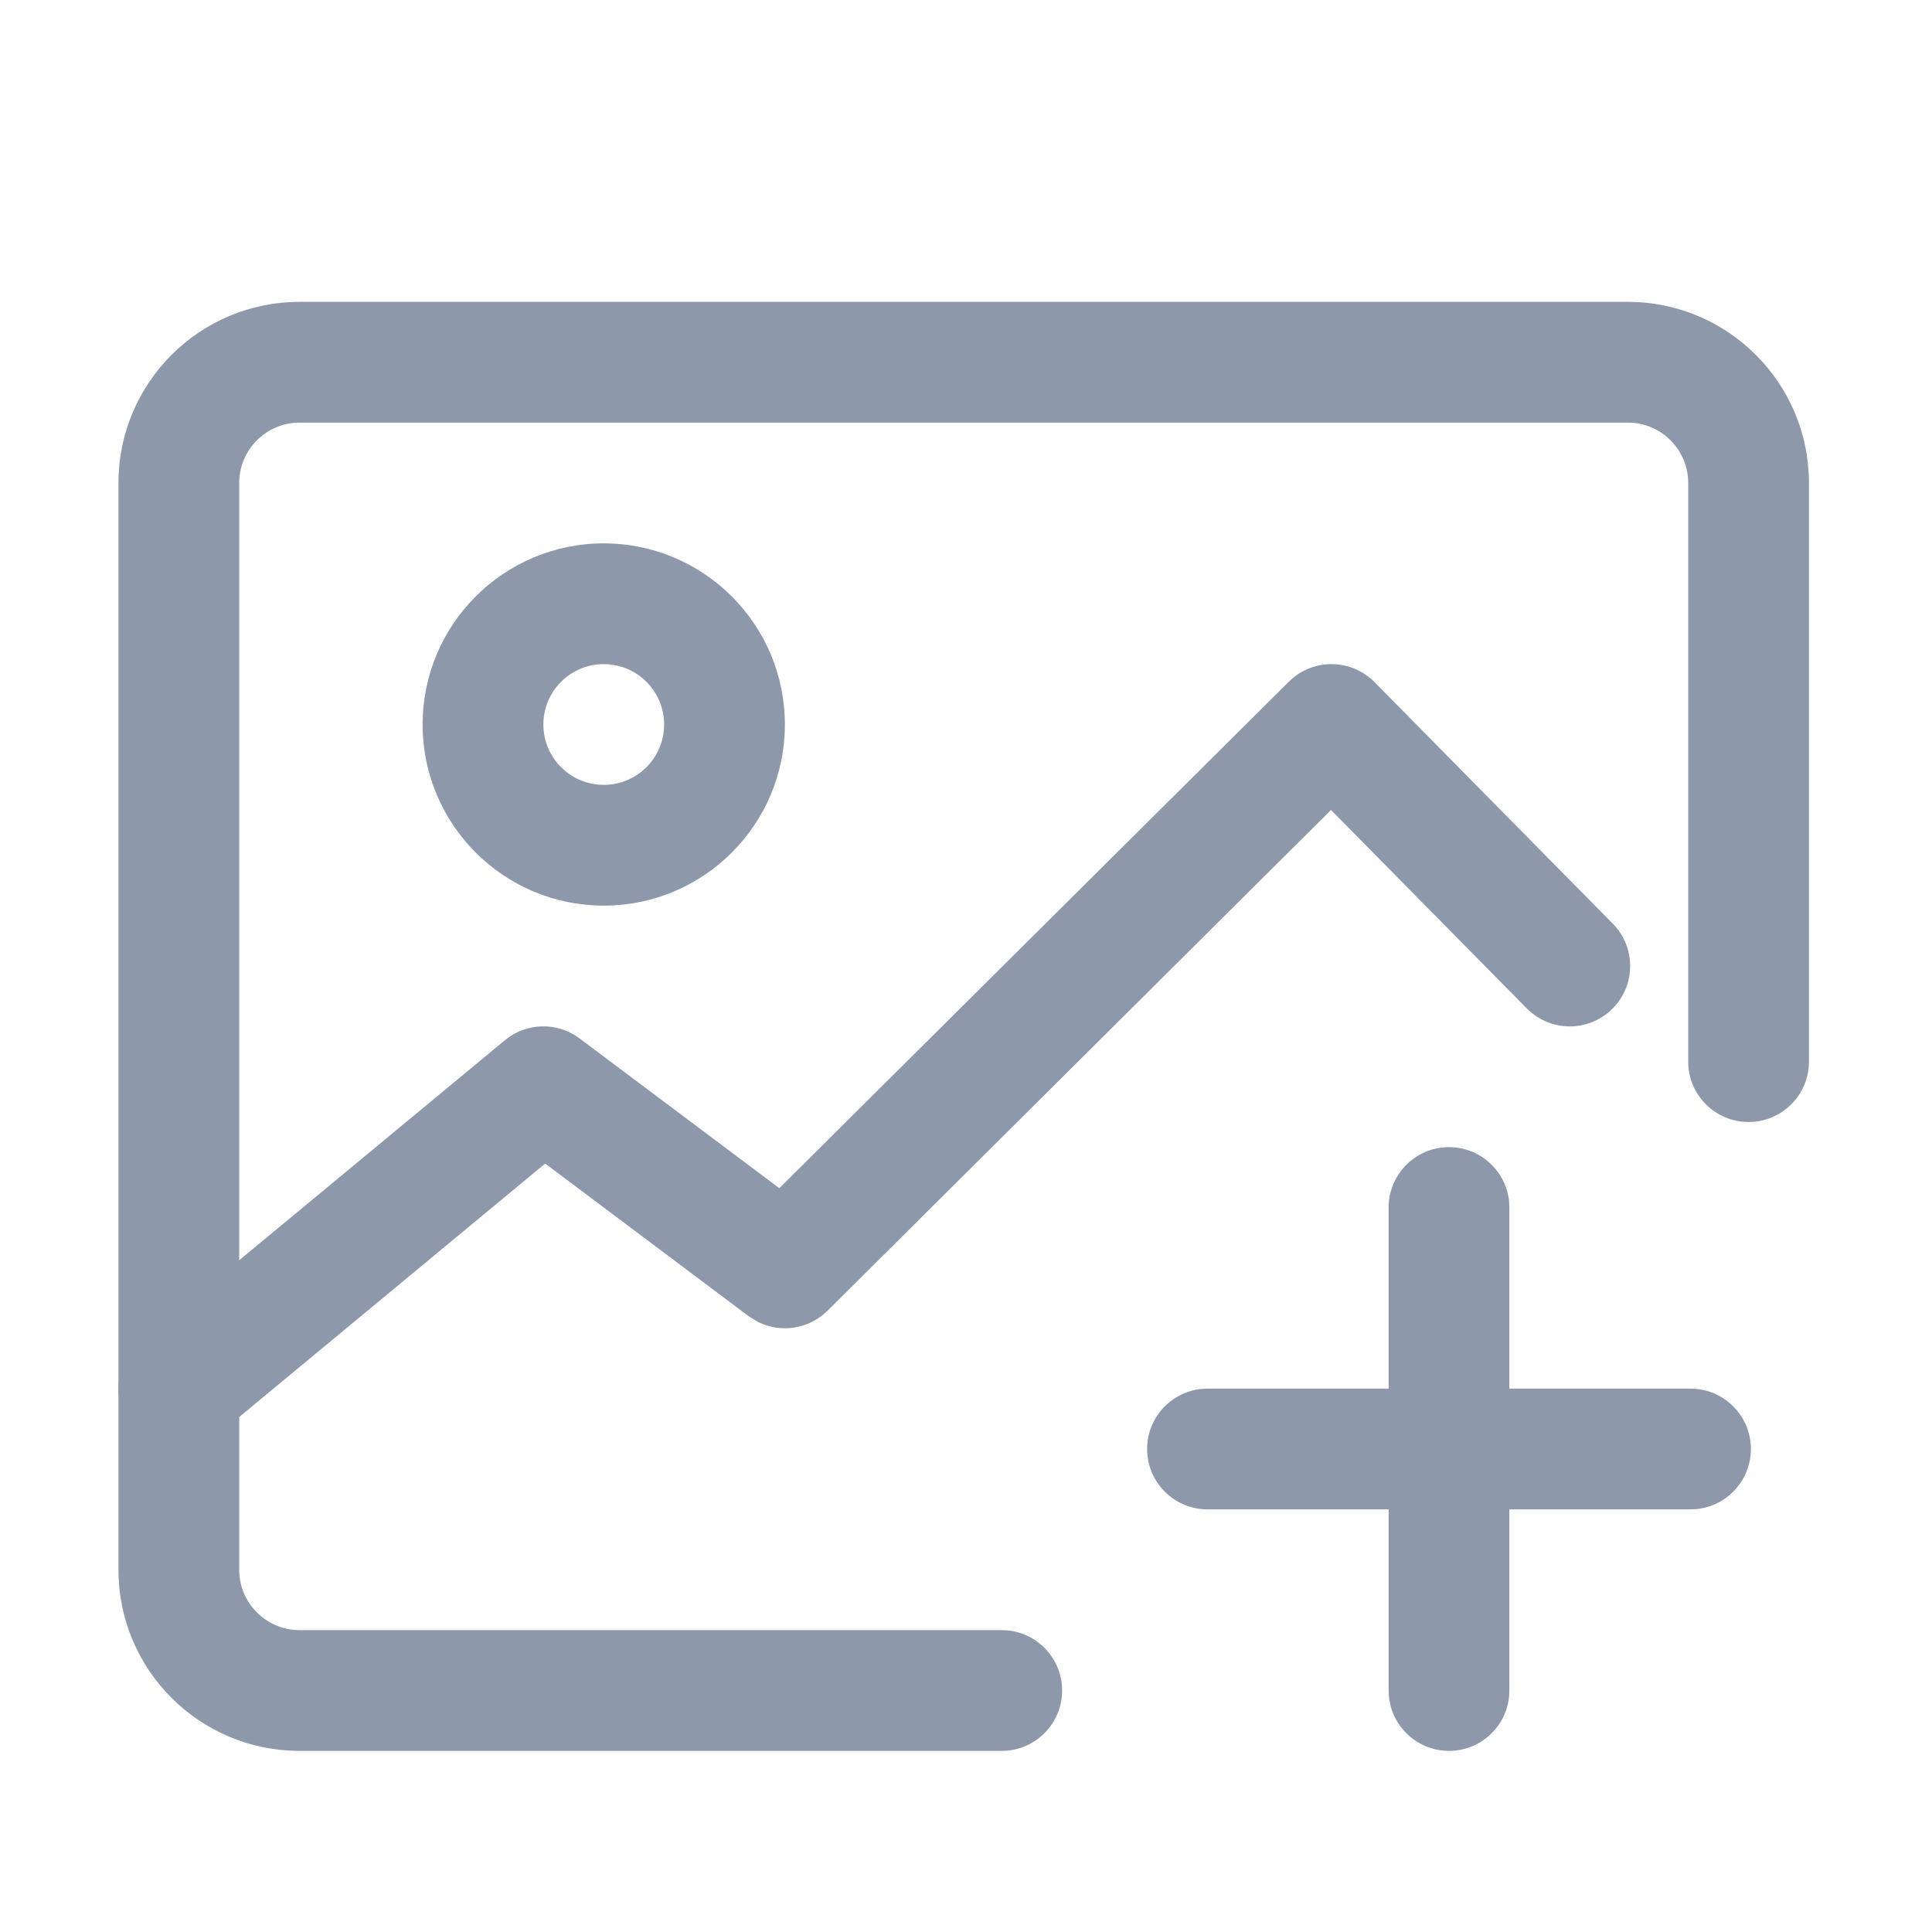 <?xml version="1.0" encoding="UTF-8"?>
<svg width="24px" height="24px" viewBox="0 0 16 16" version="1.1" xmlns="http://www.w3.org/2000/svg" xmlns:xlink="http://www.w3.org/1999/xlink">
    <title>工具栏/打开图片 copy 5</title>
    <g id="工具栏/打开图片-copy-5" stroke="none" stroke-width="1" fill="none" fill-rule="evenodd">
        <path d="M13.481,2.5 C14.309,2.5 14.981,3.172 14.981,4 L14.981,8.792 C14.981,9.068 14.757,9.292 14.481,9.292 C14.205,9.292 13.981,9.068 13.981,8.792 L13.981,4 C13.981,3.724 13.757,3.5 13.481,3.5 L2.481,3.5 C2.205,3.5 1.981,3.724 1.981,4 L1.981,13 C1.981,13.276 2.205,13.5 2.481,13.5 L8.296,13.5 C8.572,13.5 8.796,13.724 8.796,14 C8.796,14.276 8.572,14.5 8.296,14.5 L2.481,14.5 C1.652,14.5 0.981,13.828 0.981,13 L0.981,4 C0.981,3.172 1.652,2.5 2.481,2.5 L13.481,2.5 Z" id="Path-36" fill="#8D98AA" fill-rule="nonzero"></path>
        <path d="M5,4.5 C4.172,4.5 3.5,5.172 3.5,6 C3.5,6.828 4.172,7.5 5,7.5 C5.828,7.5 6.5,6.828 6.5,6 C6.5,5.172 5.828,4.5 5,4.5 Z M5,5.5 C5.276,5.5 5.5,5.724 5.5,6 C5.5,6.276 5.276,6.5 5,6.5 C4.724,6.5 4.5,6.276 4.5,6 C4.5,5.724 4.724,5.5 5,5.5 Z" id="Oval" fill="#8D98AA" fill-rule="nonzero"></path>
        <path d="M10.674,5.645 C10.871,5.45 11.188,5.452 11.383,5.649 L13.356,7.649 C13.55,7.845 13.548,8.162 13.351,8.356 C13.155,8.55 12.838,8.548 12.644,8.351 L11.023,6.708 L6.853,10.855 C6.698,11.008 6.466,11.042 6.278,10.948 L6.2,10.9 L4.515,9.636 L1.8,11.885 C1.611,12.042 1.34,12.036 1.159,11.883 L1.096,11.819 C0.919,11.606 0.949,11.291 1.162,11.115 L4.181,8.615 C4.359,8.467 4.615,8.461 4.8,8.6 L6.454,9.84 L10.674,5.645 Z" id="Path-37" fill="#8D98AA" fill-rule="nonzero"></path>
        <path d="M14,11.5 C14.276,11.5 14.5,11.724 14.5,12 C14.5,12.276 14.276,12.5 14,12.5 L10,12.5 C9.724,12.5 9.5,12.276 9.5,12 C9.5,11.724 9.724,11.5 10,11.5 L14,11.5 Z" id="Path-19" fill="#8D98AA" fill-rule="nonzero"></path>
        <path d="M12,9.5 C12.276,9.5 12.5,9.724 12.5,10 L12.5,14 C12.5,14.276 12.276,14.5 12,14.5 C11.724,14.5 11.5,14.276 11.5,14 L11.5,10 C11.5,9.724 11.724,9.5 12,9.5 Z" id="Path-19" fill="#8D98AA" fill-rule="nonzero"></path>
    </g>
</svg>